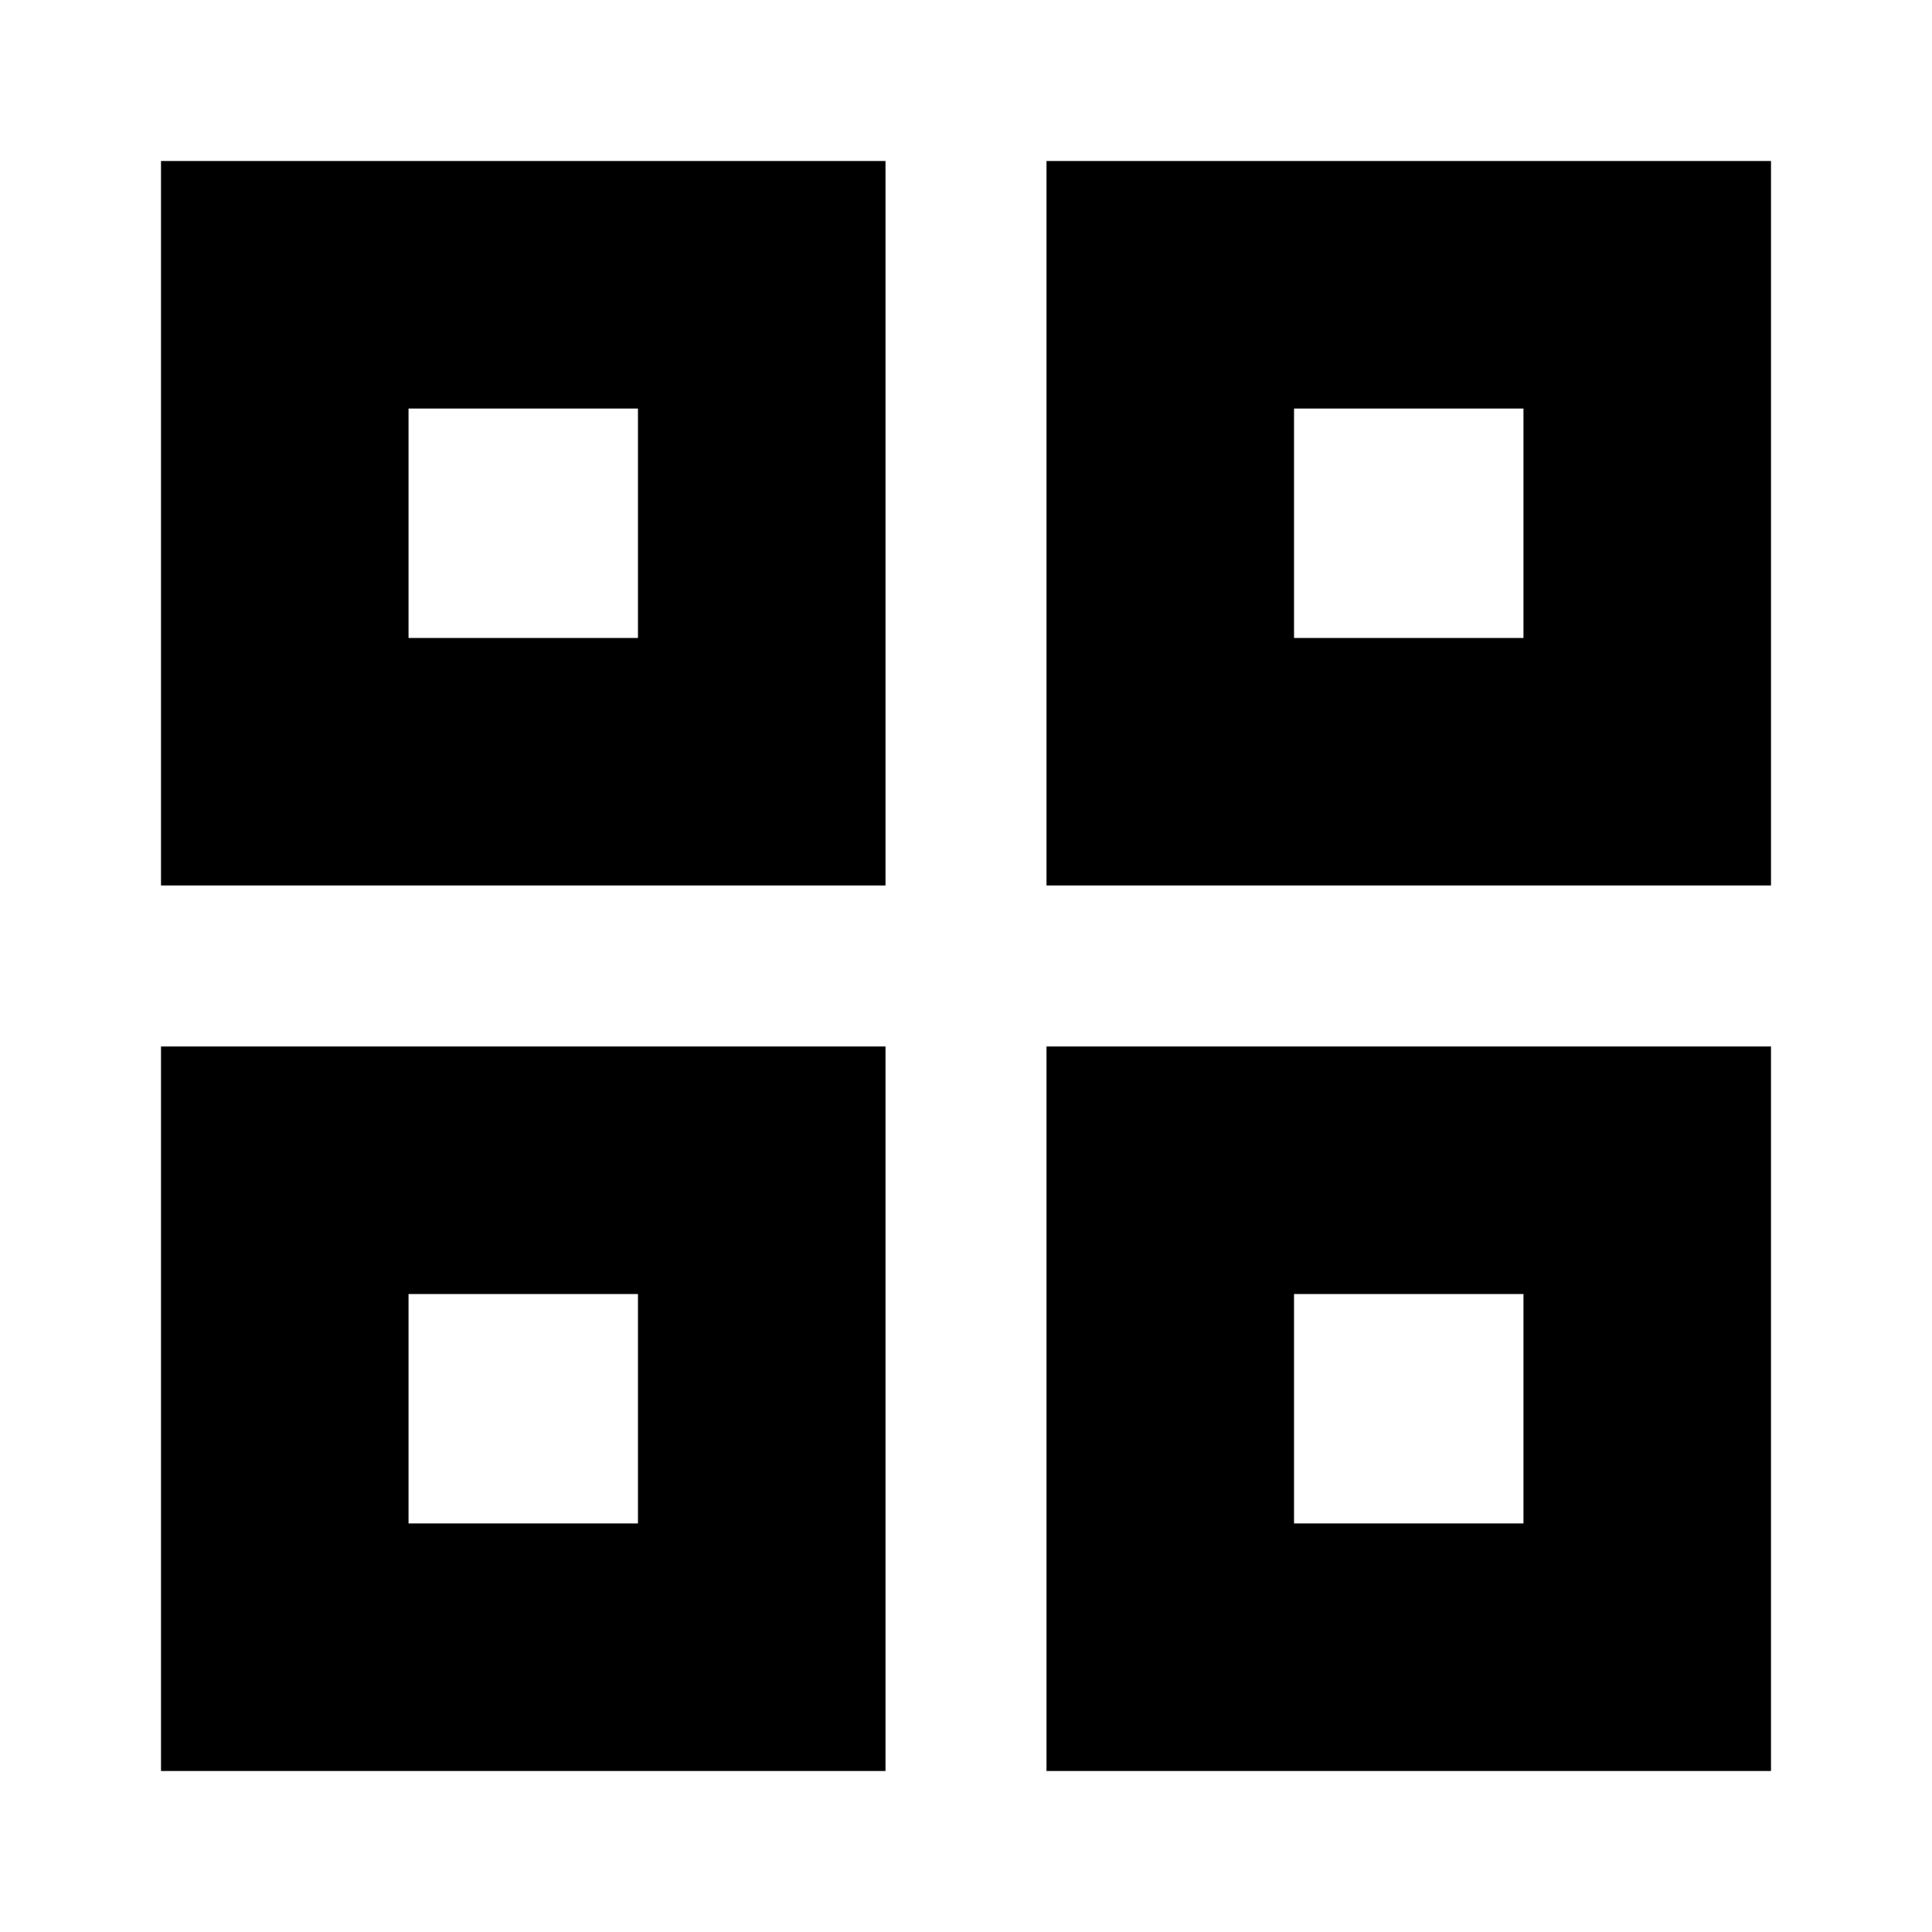 <svg xmlns="http://www.w3.org/2000/svg" height="24" width="24"><path d="M2 11V2h9v9Zm0 11v-9h9v9Zm11-11V2h9v9Zm0 11v-9h9v9ZM5.075 7.925h2.85v-2.85h-2.85Zm11 0h2.85v-2.85h-2.85Zm0 11h2.85v-2.85h-2.85Zm-11 0h2.85v-2.85h-2.85Zm11-11Zm0 8.15Zm-8.15 0Zm0-8.15Z"/></svg>